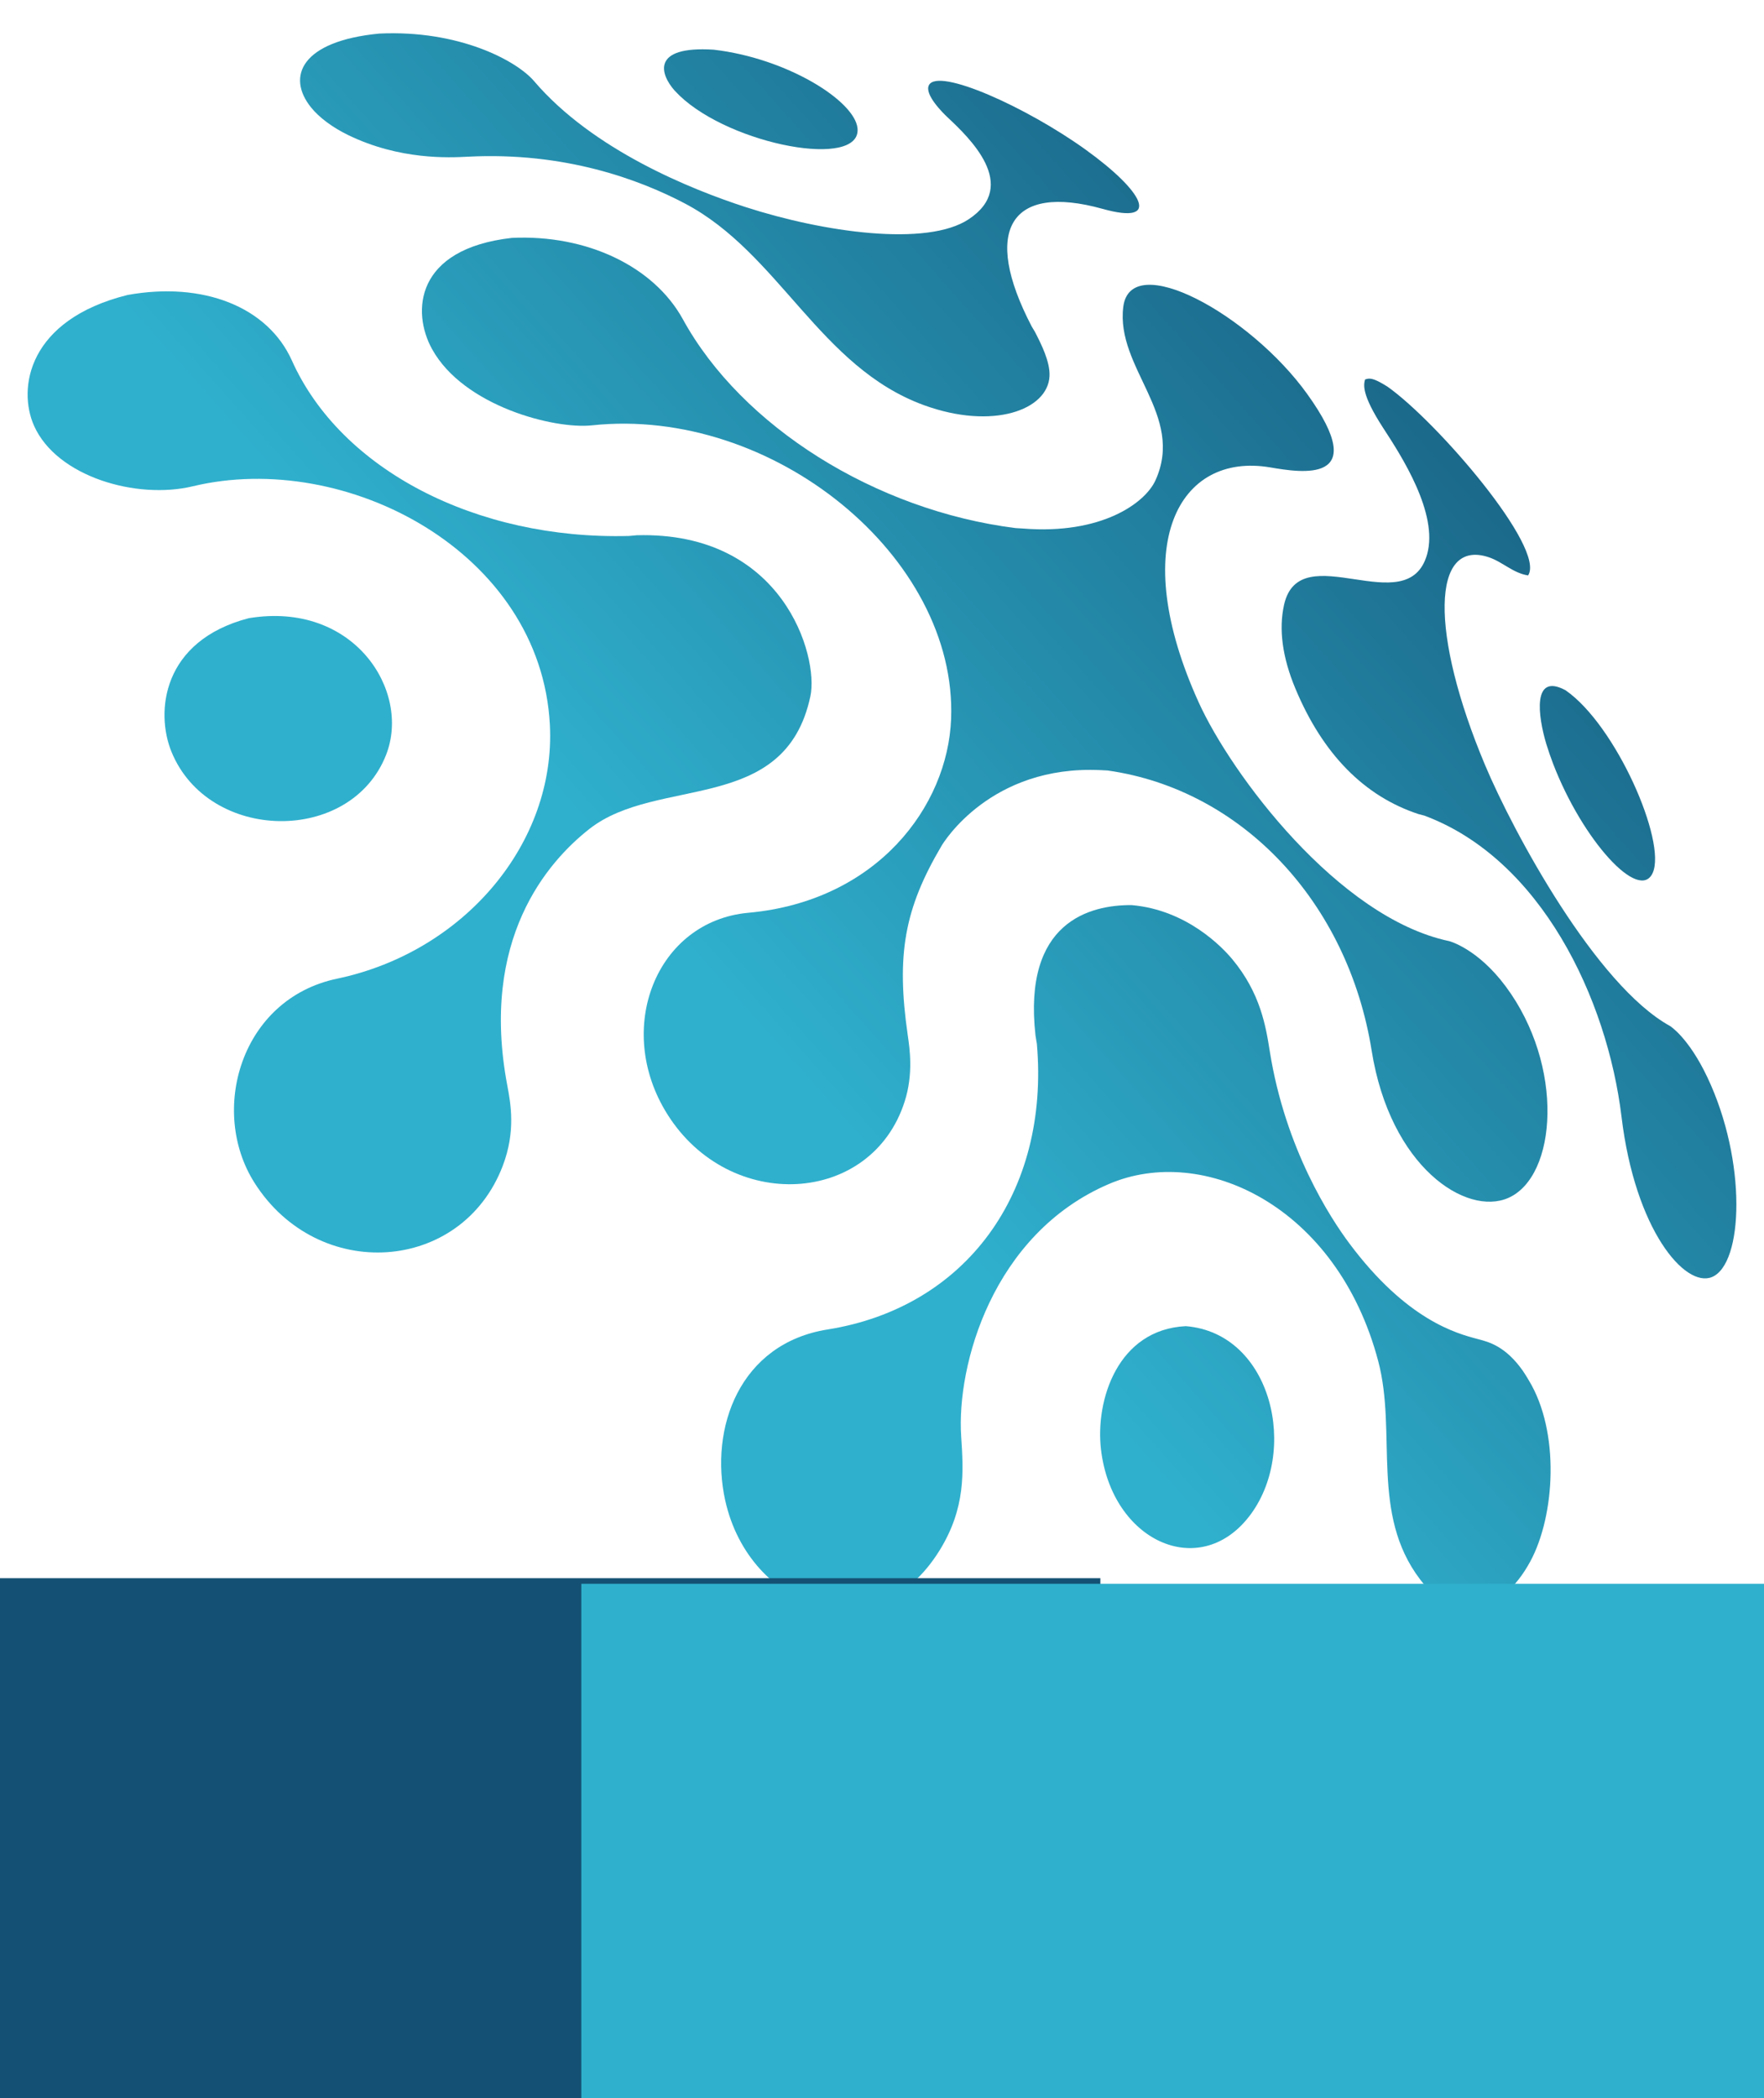 <?xml version="1.0" encoding="UTF-8" standalone="no"?>
<!-- Generator: Adobe Illustrator 16.0.0, SVG Export Plug-In . SVG Version: 6.00 Build 0)  -->

<svg
   xmlns:dc="http://purl.org/dc/elements/1.1/"
   xmlns:cc="http://creativecommons.org/ns#"
   xmlns:rdf="http://www.w3.org/1999/02/22-rdf-syntax-ns#"
   xmlns:svg="http://www.w3.org/2000/svg"
   xmlns="http://www.w3.org/2000/svg"
   xmlns:sodipodi="http://sodipodi.sourceforge.net/DTD/sodipodi-0.dtd"
   xmlns:inkscape="http://www.inkscape.org/namespaces/inkscape"
   version="1.1"
   id="Layer_1"
   x="0px"
   y="0px"
   width="185"
   height="220"
   viewBox="0 0 185 220"
   enable-background="new 0 0 1000 1000"
   xml:space="preserve"
   sodipodi:docname="logo.svg"
   inkscape:version="0.92.3 (2405546, 2018-03-11)"
   inkscape:export-filename="/home/simleo/git/pyecvl/docs/logo.png"
   inkscape:export-xdpi="96"
   inkscape:export-ydpi="96"><defs
   id="defs92">
	
		<linearGradient
   gradientTransform="matrix(135.851,-120.756,120.756,135.851,-120281.39,-135387.91)"
   y2="999.998"
   x2="1.002"
   y1="999.998"
   x1="0.002"
   gradientUnits="userSpaceOnUse"
   id="SVGID_1_">
		<stop
   id="stop4"
   style="stop-color:#2FB0CD"
   offset="0" />
		<stop
   id="stop6"
   style="stop-color:#145073"
   offset="1" />
	</linearGradient>
	
	
		<linearGradient
   gradientTransform="matrix(135.855,-120.76,120.76,135.855,-120240.55,-135342.8)"
   y2="1000.003"
   x2="0.998"
   y1="1000.003"
   x1="-0.002"
   gradientUnits="userSpaceOnUse"
   id="SVGID_2_">
		<stop
   id="stop11"
   style="stop-color:#2FB0CD"
   offset="0" />
		<stop
   id="stop13"
   style="stop-color:#145073"
   offset="1" />
	</linearGradient>
	
	
		<linearGradient
   gradientTransform="matrix(135.852,-120.757,120.757,135.852,-120325.9,-135438.77)"
   y2="1000.001"
   x2="0.997"
   y1="1000.001"
   x1="-0.002"
   gradientUnits="userSpaceOnUse"
   id="SVGID_3_">
		<stop
   id="stop18"
   style="stop-color:#2FB0CD"
   offset="0" />
		<stop
   id="stop20"
   style="stop-color:#145073"
   offset="1" />
	</linearGradient>
	
	
		<linearGradient
   gradientTransform="matrix(135.854,-120.759,120.759,135.854,-120224.3,-135324.3)"
   y2="1000.003"
   x2="0.999"
   y1="1000.003"
   x1="-0"
   gradientUnits="userSpaceOnUse"
   id="SVGID_4_">
		<stop
   id="stop25"
   style="stop-color:#2FB0CD"
   offset="0" />
		<stop
   id="stop27"
   style="stop-color:#145073"
   offset="1" />
	</linearGradient>
	
	
		<linearGradient
   gradientTransform="matrix(135.851,-120.757,120.757,135.851,-120339.45,-135453.14)"
   y2="1000"
   x2="1"
   y1="1000"
   x1="0"
   gradientUnits="userSpaceOnUse"
   id="SVGID_5_">
		<stop
   id="stop32"
   style="stop-color:#2FB0CD"
   offset="0" />
		<stop
   id="stop34"
   style="stop-color:#145073"
   offset="1" />
	</linearGradient>
	
	
		<linearGradient
   gradientTransform="matrix(135.857,-120.762,120.762,135.857,-120242.48,-135344.75)"
   y2="1000.004"
   x2="0.998"
   y1="1000.004"
   x1="-0.002"
   gradientUnits="userSpaceOnUse"
   id="SVGID_6_">
		<stop
   id="stop39"
   style="stop-color:#2FB0CD"
   offset="0" />
		<stop
   id="stop41"
   style="stop-color:#145073"
   offset="1" />
	</linearGradient>
	
	
		<linearGradient
   gradientTransform="matrix(135.853,-120.758,120.758,135.853,-120330.02,-135443.36)"
   y2="1000"
   x2="0.998"
   y1="1000"
   x1="-0.002"
   gradientUnits="userSpaceOnUse"
   id="SVGID_7_">
		<stop
   id="stop46"
   style="stop-color:#2FB0CD"
   offset="0" />
		<stop
   id="stop48"
   style="stop-color:#145073"
   offset="1" />
	</linearGradient>
	
	
		<linearGradient
   gradientTransform="matrix(135.839,-120.745,120.745,135.839,-120204.27,-135300.92)"
   y2="1000"
   x2="1.002"
   y1="1000"
   x1="0.002"
   gradientUnits="userSpaceOnUse"
   id="SVGID_8_">
		<stop
   id="stop53"
   style="stop-color:#2FB0CD"
   offset="0" />
		<stop
   id="stop55"
   style="stop-color:#145073"
   offset="1" />
	</linearGradient>
	
	
		<linearGradient
   gradientTransform="matrix(135.848,-120.753,120.753,135.848,-120340.07,-135453.34)"
   y2="1000.001"
   x2="1.004"
   y1="1000.001"
   x1="0.004"
   gradientUnits="userSpaceOnUse"
   id="SVGID_9_">
		<stop
   id="stop60"
   style="stop-color:#2FB0CD"
   offset="0" />
		<stop
   id="stop62"
   style="stop-color:#145073"
   offset="1" />
	</linearGradient>
	
	
	
	
	
	
	
	
	
	
	
</defs><sodipodi:namedview
   pagecolor="#ffffff"
   bordercolor="#666666"
   borderopacity="1"
   objecttolerance="10"
   gridtolerance="10"
   guidetolerance="10"
   inkscape:pageopacity="0"
   inkscape:pageshadow="2"
   inkscape:window-width="2190"
   inkscape:window-height="1148"
   id="namedview90"
   showgrid="false"
   inkscape:zoom="1.888"
   inkscape:cx="276.25631"
   inkscape:cy="80.786988"
   inkscape:window-x="1115"
   inkscape:window-y="89"
   inkscape:window-maximized="0"
   inkscape:current-layer="Layer_1"
   fit-margin-top="3"
   fit-margin-left="2"
   fit-margin-right="2"
   fit-margin-bottom="3" />
<rect
   x="-408.396"
   width="1000"
   height="1000"
   id="rect2"
   y="-366.376"
   style="fill:none" />

<g
   id="g5309"
   transform="matrix(0.7,0,0,0.7,-257.5,-222.905)"><path
     d="m 432.598,370.746 c 4.724,8.533 18.287,12.014 23.936,11.408 27.093,-2.893 54.76,19.715 53.82,43.979 -0.507,13.107 -11.107,27.294 -30.387,29.042 -13.743,1.247 -20.206,17.322 -12.123,30.18 9.326,14.842 30.597,13.682 35.561,-1.938 1.299,-4.086 0.755,-7.847 0.457,-9.869 -1.746,-12.062 -0.518,-18.962 5.055,-28.398 0.293,-0.493 7.362,-12.121 23.803,-11.347 0.9,0.046 0.99,0.049 1.081,0.055 20.104,2.849 36.003,19.714 39.56,41.964 2.787,17.449 14.166,24.837 20.469,22.069 7.318,-3.219 8.475,-19.802 -0.412,-31.726 -4.207,-5.639 -8.4,-6.737 -8.441,-6.746 -16.644,-3.507 -32.659,-25.03 -37.531,-35.77 -10.719,-23.629 -2.956,-37.517 10.716,-35.196 4.578,0.776 15.307,2.594 5.55,-10.987 -8.574,-11.941 -26.493,-21.742 -27.565,-13.049 -1.131,9.164 9.26,16.19 4.825,25.971 -1.553,3.426 -8.135,8.175 -19.888,7.22 -0.896,-0.055 -0.987,-0.062 -1.078,-0.065 -20.99,-2.646 -41.017,-15.213 -49.834,-31.273 -4.358,-7.936 -14.416,-12.729 -25.63,-12.198 -14.519,1.643 -15.032,11.102 -11.944,16.674"
     id="path9"
     style="fill:url(#SVGID_1_)"
     inkscape:connector-curvature="0" /><path
     d="m 561.947,421.616 c 4.097,9.796 10.315,16.12 18.478,18.788 0.669,0.17 0.737,0.188 0.8,0.204 17.45,6.466 27.429,27.349 29.578,45.174 2.038,16.877 9.488,25.603 13.525,23.968 4.744,-1.925 5.287,-17.374 -0.678,-29.949 -2.819,-5.942 -5.56,-7.648 -5.585,-7.664 -11.081,-6.1 -23.446,-28.953 -27.703,-39.067 -8.297,-19.729 -8.053,-33.998 0.528,-31.162 2.075,0.688 3.678,2.401 5.912,2.727 2.682,-4.072 -13.625,-23.026 -21.081,-28.284 -2.247,-1.413 -2.709,-1.268 -3.35,-1.066 -0.203,0.766 -0.578,2.185 2.709,7.25 2.703,4.147 8.31,12.783 6.591,18.935 -2.891,10.319 -19.078,-2.888 -21.432,7.56 -0.823,3.674 -0.252,7.908 1.708,12.586"
     id="path16"
     style="fill:url(#SVGID_2_)"
     inkscape:connector-curvature="0" /><path
     d="m 372.966,382.235 c 3.413,7.625 15.361,11.07 23.765,9.05 22.969,-5.516 52.167,9.881 53.508,35.727 0.919,17.675 -12.796,34.029 -31.897,38.037 -14.42,3.03 -19.191,19.788 -12.363,30.562 9.529,15.039 31.09,13.561 37.212,-2.555 1.958,-5.16 1.179,-9.321 0.658,-12.076 -4.091,-21.771 5.966,-33.388 12.325,-38.375 10.207,-8 29.316,-2.068 33.098,-19.869 1.28,-6.023 -4.117,-24.73 -26.017,-24.117 -0.698,0.064 -0.799,0.07 -0.898,0.082 -0.097,0.008 -0.197,0.017 -0.297,0.024 -22.882,0.596 -43.167,-9.967 -50.471,-26.281 -3.597,-8.021 -13.264,-11.876 -24.636,-9.817 -14.914,3.721 -16.495,13.999 -13.987,19.608"
     id="path23"
     style="fill:url(#SVGID_3_)"
     inkscape:connector-curvature="0" /><path
     d="m 476.513,543.216 c 3.598,16.253 22.447,23.144 32.127,7.453 3.928,-6.369 3.568,-11.8 3.222,-17.06 -0.703,-10.625 4.672,-30.284 22.088,-37.787 14.178,-6.109 34.256,3.285 40.399,26.531 2.841,10.756 -1.222,22.831 6.272,32.69 5.019,6.597 12.115,5.431 16.516,-2.713 3.69,-6.837 4.478,-19.372 -0.241,-27.131 -0.256,-0.425 -0.594,-1 -0.878,-1.403 -2.587,-3.675 -5.065,-4.322 -6.703,-4.75 -3.196,-0.838 -10.688,-2.803 -19.31,-14.362 -2.803,-3.76 -9.571,-14.085 -11.906,-28.757 -0.584,-3.689 -1.387,-8.733 -5.644,-13.828 -1.431,-1.71 -6.747,-7.354 -15.06,-8.075 -6.203,-0.038 -16.321,2.456 -14.394,19.558 0.119,0.706 0.135,0.808 0.15,0.911 0.019,0.102 0.037,0.204 0.053,0.305 1.935,22.311 -10.656,39.502 -31.339,42.796 -13.191,2.094 -17.754,14.765 -15.352,25.622"
     id="path30"
     style="fill:url(#SVGID_4_)"
     inkscape:connector-curvature="0" /><path
     d="m 414.458,334.527 c 1.227,1.521 3.201,2.994 5.565,4.143 7.748,3.764 15.158,3.386 17.95,3.238 14.466,-0.74 25.665,3.41 32.516,7.021 14.142,7.456 20.175,24.525 35.81,30.208 10.273,3.74 18.542,0.734 18.798,-4.344 0.109,-2.169 -1.266,-4.854 -2.175,-6.628 -0.291,-0.479 -0.331,-0.547 -0.369,-0.616 l -0.121,-0.203 c -7.52,-14.404 -3.244,-21.485 10.631,-17.617 8.984,2.507 6.019,-2.703 -2.528,-8.855 -8.878,-6.391 -22.125,-12.348 -23.503,-9.682 -0.729,1.406 2.169,4.232 2.756,4.786 3.25,3.056 10.866,10.217 3.21,15.298 -6.271,4.166 -21.743,1.971 -33.471,-1.831 -8.032,-2.604 -22.826,-8.517 -31.649,-18.852 -2.613,-3.06 -11.227,-7.701 -23.213,-7.126 -11.634,1.128 -13.942,6.417 -10.207,11.06"
     id="path37"
     style="fill:url(#SVGID_5_)"
     inkscape:connector-curvature="0" /><path
     d="m 600.525,432.793 c 4.428,11.542 12.953,20.888 14.949,16.396 2.085,-4.694 -5.496,-22.102 -13.056,-27.344 -5.007,-2.708 -4.166,3.798 -2.882,8.071 0.267,0.874 0.664,2.022 0.989,2.877"
     id="path44"
     style="fill:url(#SVGID_6_)"
     inkscape:connector-curvature="0" /><path
     d="m 393.544,431.045 c 5.562,13.639 26.911,13.938 32.168,0.443 3.738,-9.583 -4.849,-23.047 -20.591,-20.445 -12.991,3.395 -13.996,14.068 -11.577,20.002"
     id="path51"
     style="fill:url(#SVGID_7_)"
     inkscape:connector-curvature="0" /><path
     d="m 532.812,535.6 c 1.628,13.682 14.656,19.616 22.135,10.078 7.612,-9.712 3.496,-27.54 -9.435,-28.578 -10.218,0.5 -13.577,11.119 -12.7,18.5"
     id="path58"
     style="fill:url(#SVGID_8_)"
     inkscape:connector-curvature="0" /><path
     d="m 469.669,332.76 c 7.81,7.457 27.242,11.031 26.663,4.908 -0.396,-4.148 -10.625,-10.529 -21.56,-11.789 -9.463,-0.597 -7.963,3.734 -5.854,6.112 0.219,0.239 0.519,0.544 0.751,0.769"
     id="path65"
     style="fill:url(#SVGID_9_)"
     inkscape:connector-curvature="0" /></g><flowRoot
   xml:space="preserve"
   id="flowRoot5268-3"
   style="font-style:normal;font-variant:normal;font-weight:normal;font-stretch:normal;font-size:64px;line-height:125%;font-family:'Baekmuk Gulim';-inkscape-font-specification:'Baekmuk Gulim, Normal';font-variant-ligatures:normal;font-variant-caps:normal;font-variant-numeric:normal;font-feature-settings:normal;text-align:start;letter-spacing:2px;word-spacing:0px;writing-mode:lr-tb;text-anchor:start;fill:#145073;fill-opacity:1;stroke:#145073;stroke-width:2;stroke-linecap:butt;stroke-linejoin:miter;stroke-miterlimit:4;stroke-dasharray:none;stroke-opacity:1"
   transform="matrix(0.7,0,0,0.7,-500.766,-353.615)"><flowRegion
     id="flowRegion5270-6"
     style="font-style:normal;font-variant:normal;font-weight:normal;font-stretch:normal;font-size:64px;font-family:'Baekmuk Gulim';-inkscape-font-specification:'Baekmuk Gulim, Normal';font-variant-ligatures:normal;font-variant-caps:normal;font-variant-numeric:normal;font-feature-settings:normal;text-align:start;letter-spacing:2px;writing-mode:lr-tb;text-anchor:start;fill:#145073;fill-opacity:1;stroke:#145073;stroke-width:2;stroke-miterlimit:4;stroke-dasharray:none;stroke-opacity:1"><rect
       id="rect5272-1"
       width="163.136"
       height="80.508"
       x="716.102"
       y="742.585"
       style="font-style:normal;font-variant:normal;font-weight:normal;font-stretch:normal;font-size:64px;font-family:'Baekmuk Gulim';-inkscape-font-specification:'Baekmuk Gulim, Normal';font-variant-ligatures:normal;font-variant-caps:normal;font-variant-numeric:normal;font-feature-settings:normal;text-align:start;letter-spacing:2px;writing-mode:lr-tb;text-anchor:start;fill:#145073;fill-opacity:1;stroke:#145073;stroke-width:2;stroke-miterlimit:4;stroke-dasharray:none;stroke-opacity:1" /></flowRegion><flowPara
     id="flowPara5274-0"
     style="font-style:normal;font-variant:normal;font-weight:normal;font-stretch:normal;font-size:64px;font-family:'Baekmuk Gulim';-inkscape-font-specification:'Baekmuk Gulim, Normal';font-variant-ligatures:normal;font-variant-caps:normal;font-variant-numeric:normal;font-feature-settings:normal;text-align:start;letter-spacing:1px;writing-mode:lr-tb;text-anchor:start;fill:#145073;fill-opacity:1;stroke:#145073;stroke-width:2;stroke-miterlimit:4;stroke-dasharray:none;stroke-opacity:1">Py</flowPara></flowRoot><flowRoot
   transform="matrix(0.7,0,0,0.7,-123.716,-370.082)"
   xml:space="preserve"
   id="flowRoot5268-1-0"
   style="font-style:normal;font-variant:normal;font-weight:normal;font-stretch:normal;font-size:64px;line-height:125%;font-family:'Baekmuk Gulim';-inkscape-font-specification:'Baekmuk Gulim, Normal';font-variant-ligatures:normal;font-variant-caps:normal;font-variant-numeric:normal;font-feature-settings:normal;text-align:start;letter-spacing:0px;word-spacing:0px;writing-mode:lr-tb;text-anchor:start;fill:#2fb0cd;fill-opacity:1;stroke:#2fb0cd;stroke-width:2;stroke-linecap:butt;stroke-linejoin:miter;stroke-miterlimit:4;stroke-dasharray:none;stroke-opacity:1"><flowRegion
     id="flowRegion5270-9-7"
     style="font-style:normal;font-variant:normal;font-weight:normal;font-stretch:normal;font-size:64px;font-family:'Baekmuk Gulim';-inkscape-font-specification:'Baekmuk Gulim, Normal';font-variant-ligatures:normal;font-variant-caps:normal;font-variant-numeric:normal;font-feature-settings:normal;text-align:start;writing-mode:lr-tb;text-anchor:start;fill:#2fb0cd;fill-opacity:1;stroke:#2fb0cd;stroke-width:2;stroke-miterlimit:4;stroke-dasharray:none;stroke-opacity:1"><rect
       id="rect5272-4-2"
       width="629.237"
       height="140.89"
       x="264.831"
       y="766.949"
       style="font-style:normal;font-variant:normal;font-weight:normal;font-stretch:normal;font-size:64px;font-family:'Baekmuk Gulim';-inkscape-font-specification:'Baekmuk Gulim, Normal';font-variant-ligatures:normal;font-variant-caps:normal;font-variant-numeric:normal;font-feature-settings:normal;text-align:start;writing-mode:lr-tb;text-anchor:start;fill:#2fb0cd;fill-opacity:1;stroke:#2fb0cd;stroke-width:2;stroke-miterlimit:4;stroke-dasharray:none;stroke-opacity:1" /></flowRegion><flowPara
     id="flowPara5274-9-3"
     style="font-style:normal;font-variant:normal;font-weight:normal;font-stretch:normal;font-size:64px;font-family:'Baekmuk Gulim';-inkscape-font-specification:'Baekmuk Gulim, Normal';font-variant-ligatures:normal;font-variant-caps:normal;font-variant-numeric:normal;font-feature-settings:normal;text-align:start;letter-spacing:1px;writing-mode:lr-tb;text-anchor:start;fill:#2fb0cd;fill-opacity:1;stroke:#2fb0cd;stroke-width:2;stroke-miterlimit:4;stroke-dasharray:none;stroke-opacity:1">ECVL</flowPara></flowRoot></svg>
